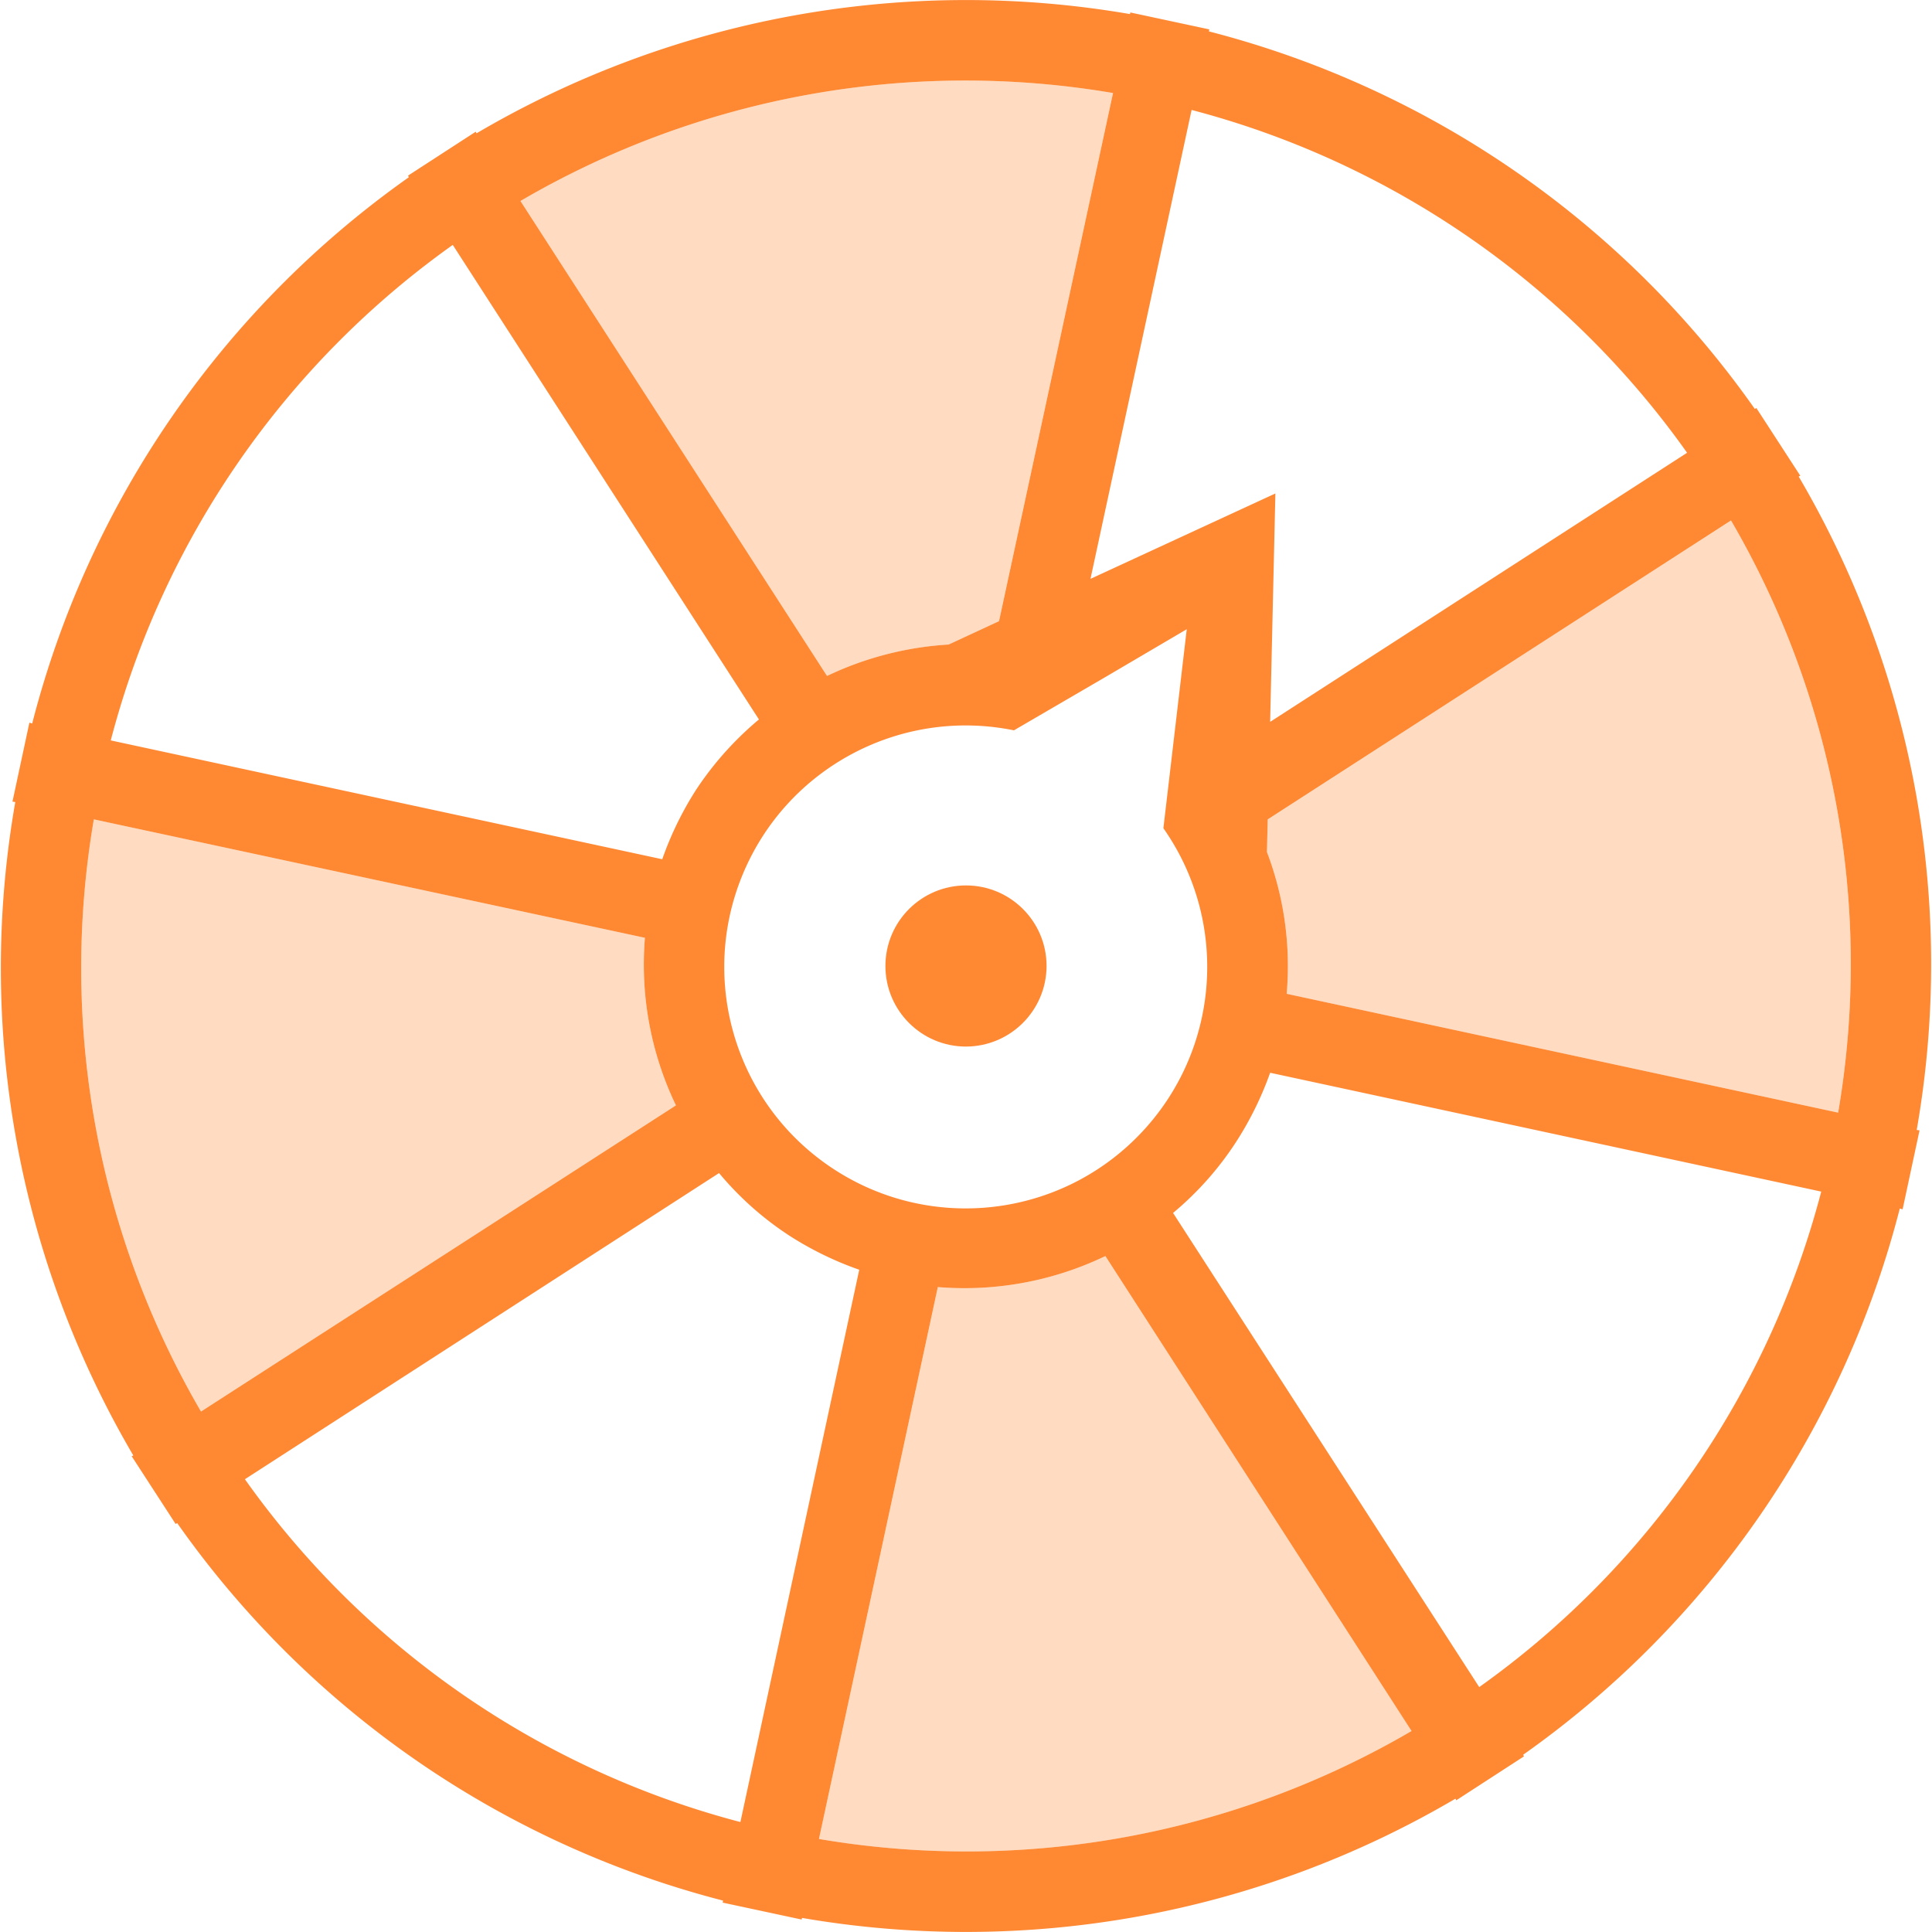 <?xml version="1.0" standalone="no"?><!DOCTYPE svg PUBLIC "-//W3C//DTD SVG 1.1//EN" "http://www.w3.org/Graphics/SVG/1.1/DTD/svg11.dtd"><svg t="1534931143966" class="icon" style="" viewBox="0 0 1024 1024" version="1.1" xmlns="http://www.w3.org/2000/svg" p-id="86314" xmlns:xlink="http://www.w3.org/1999/xlink" width="128" height="128"><defs><style type="text/css"></style></defs><path d="M106.532 748.149L358.269 585.877a172.146 172.146 0 0 1-16.44-88.823L49.737 434.28a466.802 466.802 0 0 0 56.796 313.87zM671.923 434.28l-0.427 17.295a169.888 169.888 0 0 1 10.462 75.158l292.303 62.988a466.793 466.793 0 0 0-56.796-313.868l-245.543 158.428zM275.851 106.532L438.337 358.268a173.585 173.585 0 0 1 64.482-16.654l26.69-12.384 60.425-279.92a467.228 467.228 0 0 0-314.083 57.223zM497.054 682.173l-62.988 292.517a467.219 467.219 0 0 0 314.082-57.222L585.877 665.731a172.159 172.159 0 0 1-88.823 16.441z" fill="#FFDBC1" p-id="86315"></path><path d="M953.339 252.578l0.854-0.427-23.273-35.871-0.854 0.427A508.772 508.772 0 0 0 640.75 16.642l0.214-1.067-41.849-8.967-0.214 0.853a511.67 511.67 0 0 0-346.324 63.2l-0.427-0.854L216.28 93.081l0.427 0.854A509.214 509.214 0 0 0 17.069 383.464l-1.495-0.427-8.967 41.849 1.495 0.214A510.3 510.3 0 0 0 70.661 771.422l-0.854 0.427 23.273 35.871 0.854-0.427a508.767 508.767 0 0 0 289.314 200.065l-0.214 1.067 41.849 8.967 0.214-0.854a511.678 511.678 0 0 0 346.324-63.2l0.428 0.854 35.871-23.273-0.427-0.854a509.214 509.214 0 0 0 199.638-289.528l1.494 0.427 8.968-41.849-1.495-0.214a510.305 510.305 0 0 0-62.56-346.323zM631.569 58.277a466.982 466.982 0 0 1 262.625 181.702L673.204 382.609l2.776-121.063-98.004 45.265 53.593-248.533zM603.805 601.533c-42.707 44.098-110.709 51.663-162.061 18.028-51.354-33.635-71.592-98.996-48.229-155.765 23.36-56.769 83.739-88.955 143.893-76.704l49.108-28.612 42.49-24.981-5.764 49.108-6.62 56.368c35.267 50.248 29.889 118.459-12.817 162.557zM589.933 49.31l-60.425 279.92-26.69 12.384a173.58 173.58 0 0 0-64.482 16.654L275.851 106.532a467.221 467.221 0 0 1 314.082-57.222z m-349.952 80.495L402.252 381.328a172.038 172.038 0 0 0-33.095 36.938 175.849 175.849 0 0 0-18.149 37.152L58.705 392.431a466.955 466.955 0 0 1 181.276-262.625zM49.737 434.28L341.827 497.054a172.168 172.168 0 0 0 16.44 88.823L106.532 748.149A466.802 466.802 0 0 1 49.737 434.28z m342.694 531.442A466.98 466.98 0 0 1 129.805 784.019L381.114 621.748a167.669 167.669 0 0 0 37.152 33.095 175.698 175.698 0 0 0 37.152 18.148l-62.988 292.731z m41.636 8.968l62.988-292.517a172.171 172.171 0 0 0 88.823-16.44l162.273 251.735a467.224 467.224 0 0 1-314.083 57.222z m349.952-80.496L621.748 642.886a167.669 167.669 0 0 0 33.095-37.152 176.725 176.725 0 0 0 18.362-37.152l292.09 62.988a466.95 466.95 0 0 1-181.276 262.624zM974.263 589.72l-292.303-62.988a169.888 169.888 0 0 0-10.462-75.158l0.427-17.295 245.544-158.429a466.808 466.808 0 0 1 56.795 313.87z" fill="#FF8833" p-id="86316"></path><path d="M512 469.296c-23.584 0-42.704 19.119-42.704 42.704s19.119 42.704 42.704 42.704c23.555-0.071 42.633-19.148 42.704-42.704 0-23.584-19.119-42.704-42.704-42.704z" fill="#FF8833" p-id="86317"></path></svg>